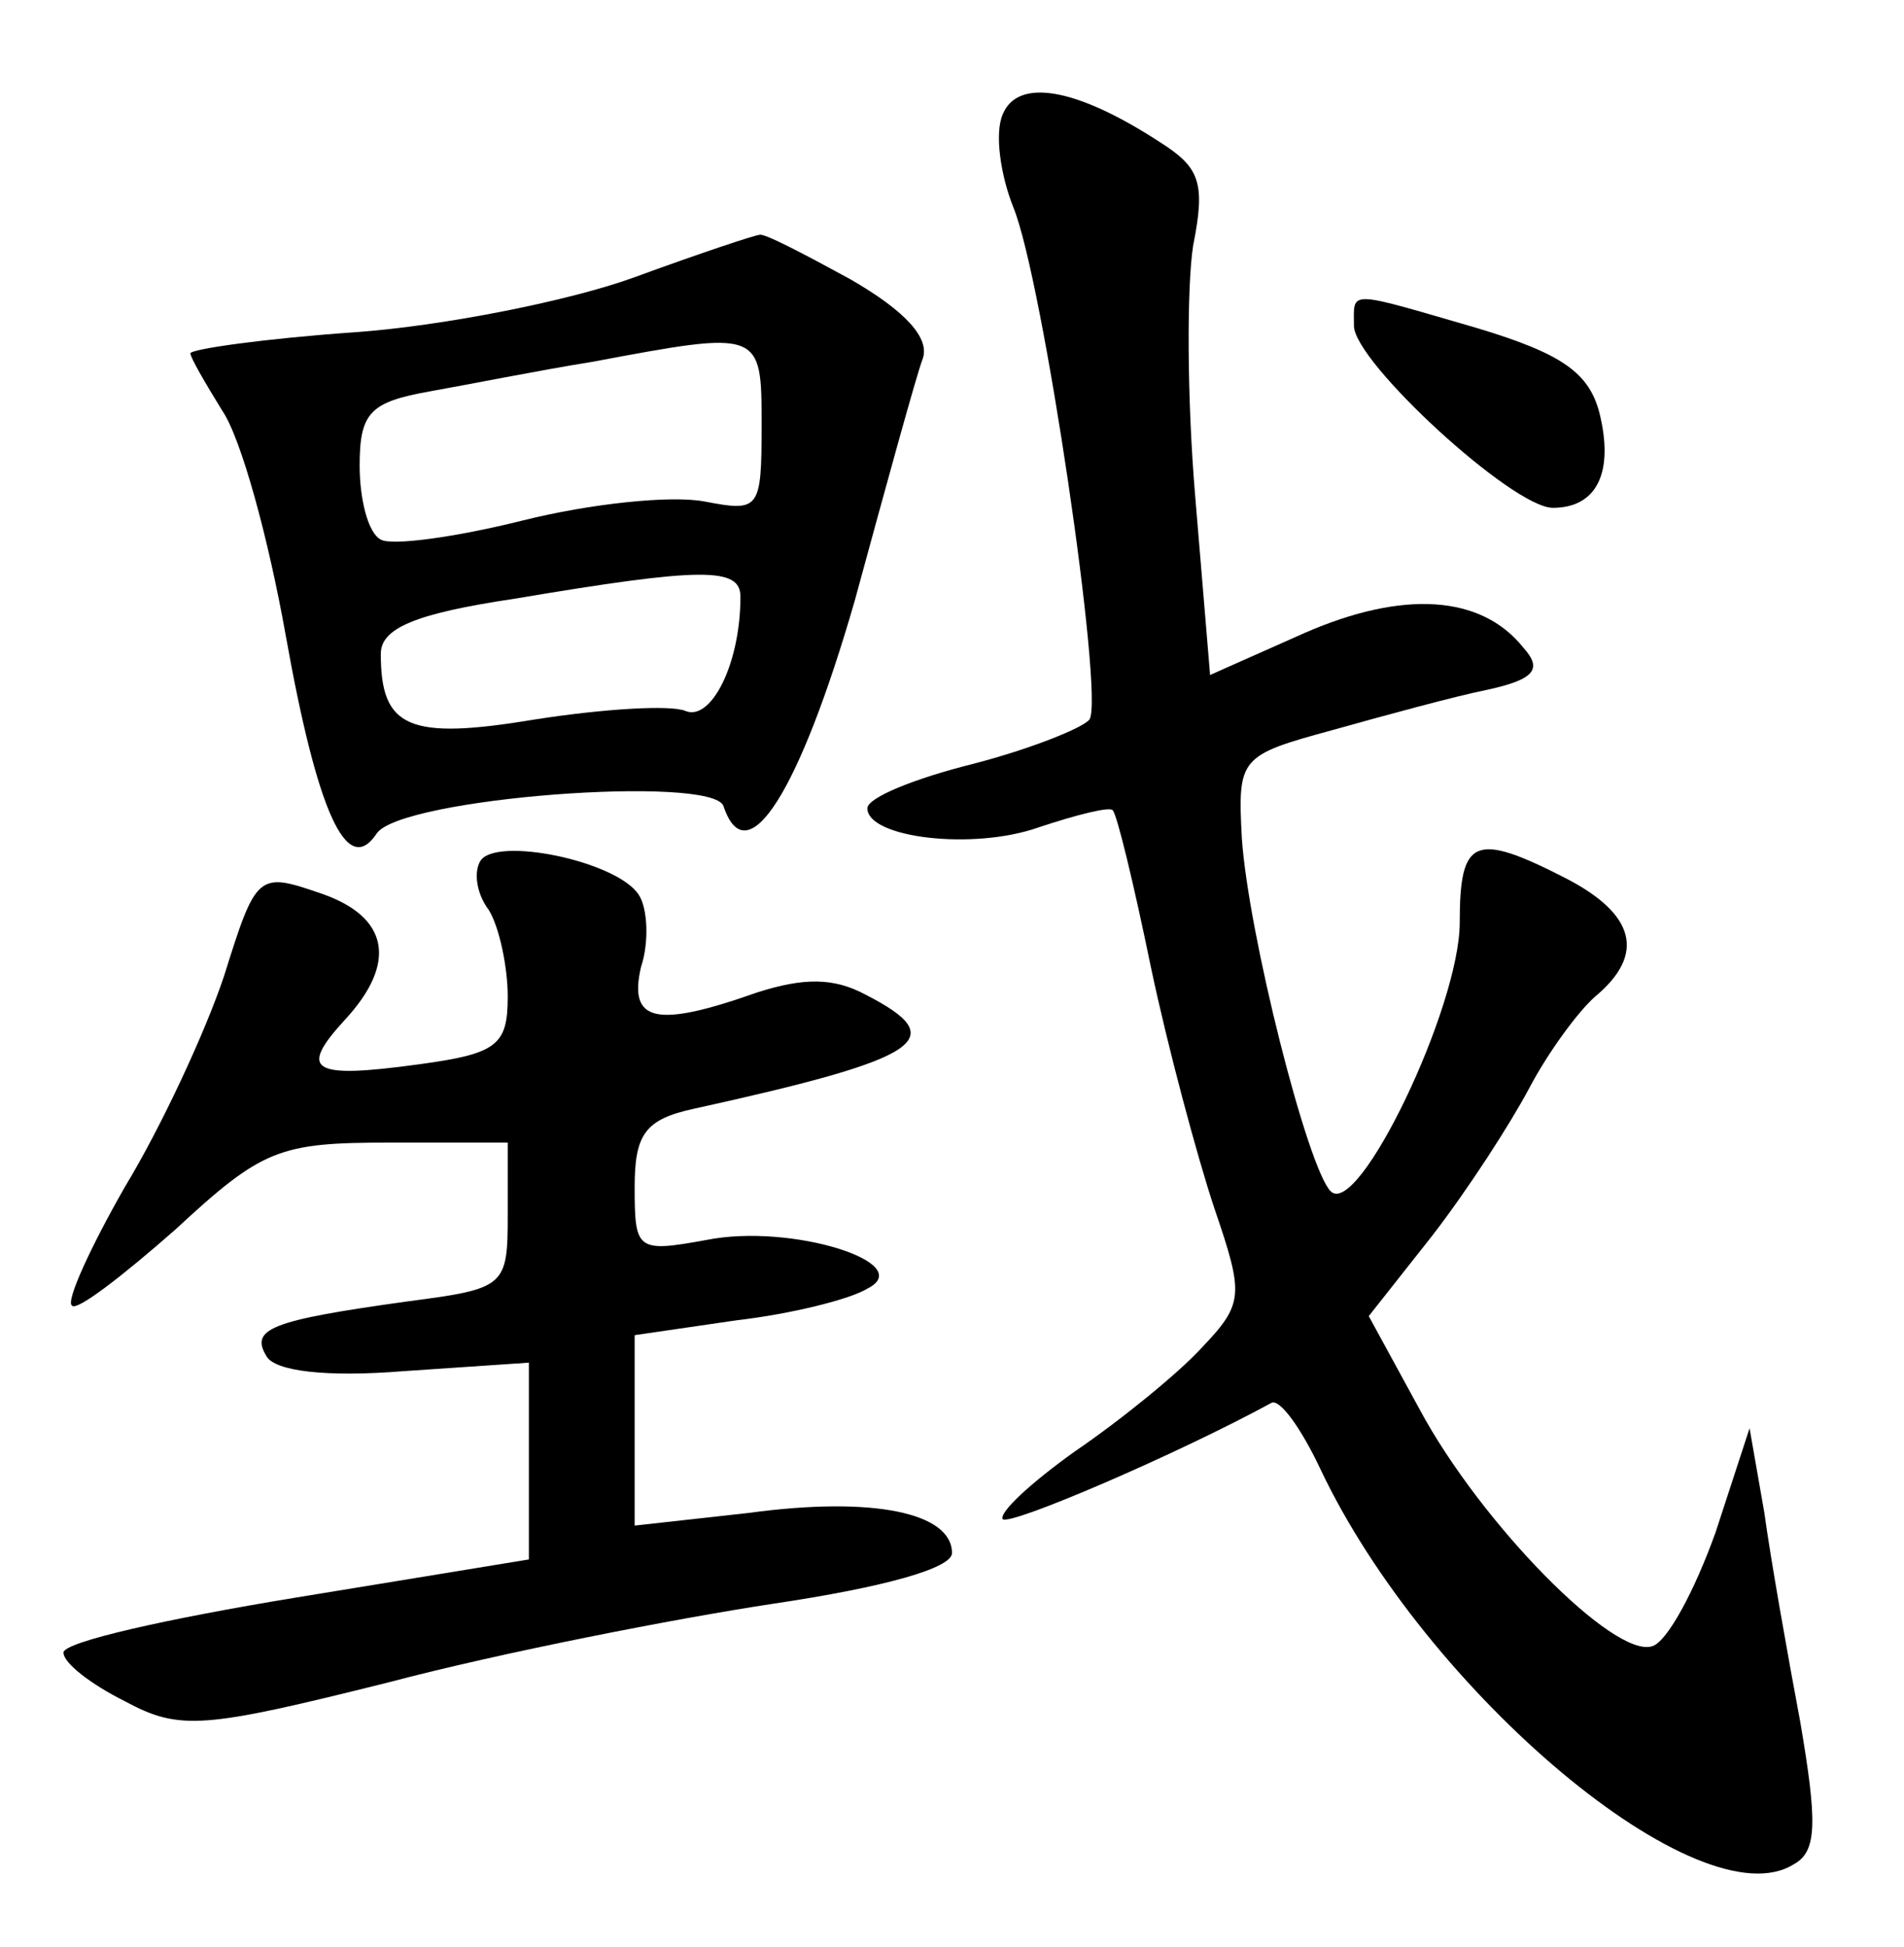 <?xml version="1.0" standalone="no"?>
<!DOCTYPE svg PUBLIC "-//W3C//DTD SVG 20010904//EN"
 "http://www.w3.org/TR/2001/REC-SVG-20010904/DTD/svg10.dtd">
<svg version="1.0" xmlns="http://www.w3.org/2000/svg"
 width="90pt" height="92pt" viewBox="0 0 90 92"
 preserveAspectRatio="xMidYMid meet">
<g transform="translate(0,92) scale(0.1,-0.1)"
fill="#000000" stroke="none">
<path d="M474 866 c-4 -9 -1 -29 5 -44 14 -34 43 -231 36 -242 -3 -4 -28 -14
-55 -21 -28 -7 -50 -16 -50 -21 0 -14 50 -20 81 -9 18 6 34 10 35 8 2 -2 10
-35 18 -74 8 -38 22 -90 30 -114 14 -41 14 -45 -6 -66 -11 -12 -38 -34 -60
-49 -21 -15 -36 -29 -34 -32 4 -3 83 31 127 55 4 2 14 -12 23 -31 50 -106 180
-215 224 -187 11 6 11 20 3 67 -6 32 -14 77 -17 99 l-7 40 -16 -49 c-10 -28
-23 -52 -30 -54 -18 -6 -81 58 -110 112 l-24 44 30 38 c17 22 37 53 46 70 9
17 23 36 31 43 24 20 19 39 -14 56 -43 22 -50 19 -50 -21 0 -40 -48 -140 -61
-127 -11 11 -39 122 -42 167 -2 38 -1 39 43 51 25 7 58 16 73 19 23 5 26 10
17 20 -20 25 -57 27 -103 7 l-45 -20 -7 84 c-4 47 -4 100 -1 119 6 30 3 37
-16 49 -40 26 -67 30 -74 13z"/>
<path d="M300 789 c-30 -11 -90 -23 -132 -26 -43 -3 -78 -8 -78 -10 0 -2 7
-14 15 -27 9 -13 22 -61 30 -106 15 -84 29 -115 43 -94 11 17 159 28 164 13
11 -33 36 7 62 97 15 55 29 106 32 114 4 10 -8 23 -34 38 -22 12 -41 22 -43
21 -2 0 -29 -9 -59 -20z m60 -70 c0 -40 -1 -41 -27 -36 -16 3 -54 -1 -86 -9
-32 -8 -62 -12 -67 -9 -6 3 -10 19 -10 35 0 25 5 30 33 35 17 3 52 10 77 14
80 15 80 15 80 -30z m-10 -81 c0 -32 -14 -59 -26 -54 -7 3 -39 1 -71 -4 -60
-10 -73 -4 -73 31 0 12 16 19 63 26 89 15 107 15 107 1z"/>
<path d="M640 766 c0 -17 75 -86 94 -86 21 0 29 17 22 45 -5 19 -18 28 -58 40
-62 18 -58 18 -58 1z"/>
<path d="M227 513 c-3 -5 -2 -15 4 -23 5 -8 9 -27 9 -41 0 -23 -5 -27 -42 -32
-51 -7 -57 -3 -35 21 25 27 21 49 -12 60 -29 10 -30 9 -45 -39 -9 -27 -30 -72
-47 -100 -16 -28 -28 -54 -25 -56 2 -3 24 14 49 36 41 38 49 41 101 41 l56 0
0 -34 c0 -34 -1 -35 -47 -41 -65 -9 -75 -13 -67 -26 4 -7 28 -10 65 -7 l59 4
0 -47 0 -46 -110 -18 c-61 -10 -110 -21 -110 -26 0 -5 13 -15 29 -23 26 -14
37 -13 125 9 53 14 135 30 181 37 54 8 85 17 85 24 0 19 -37 27 -96 19 l-54
-6 0 45 0 45 48 7 c26 3 54 10 62 15 24 12 -36 31 -76 23 -33 -6 -34 -5 -34
25 0 25 5 32 28 37 109 24 122 33 81 54 -15 8 -29 8 -51 1 -48 -17 -61 -14
-55 12 4 12 3 28 -1 34 -10 16 -68 28 -75 16z"/>
</g>
</svg>
